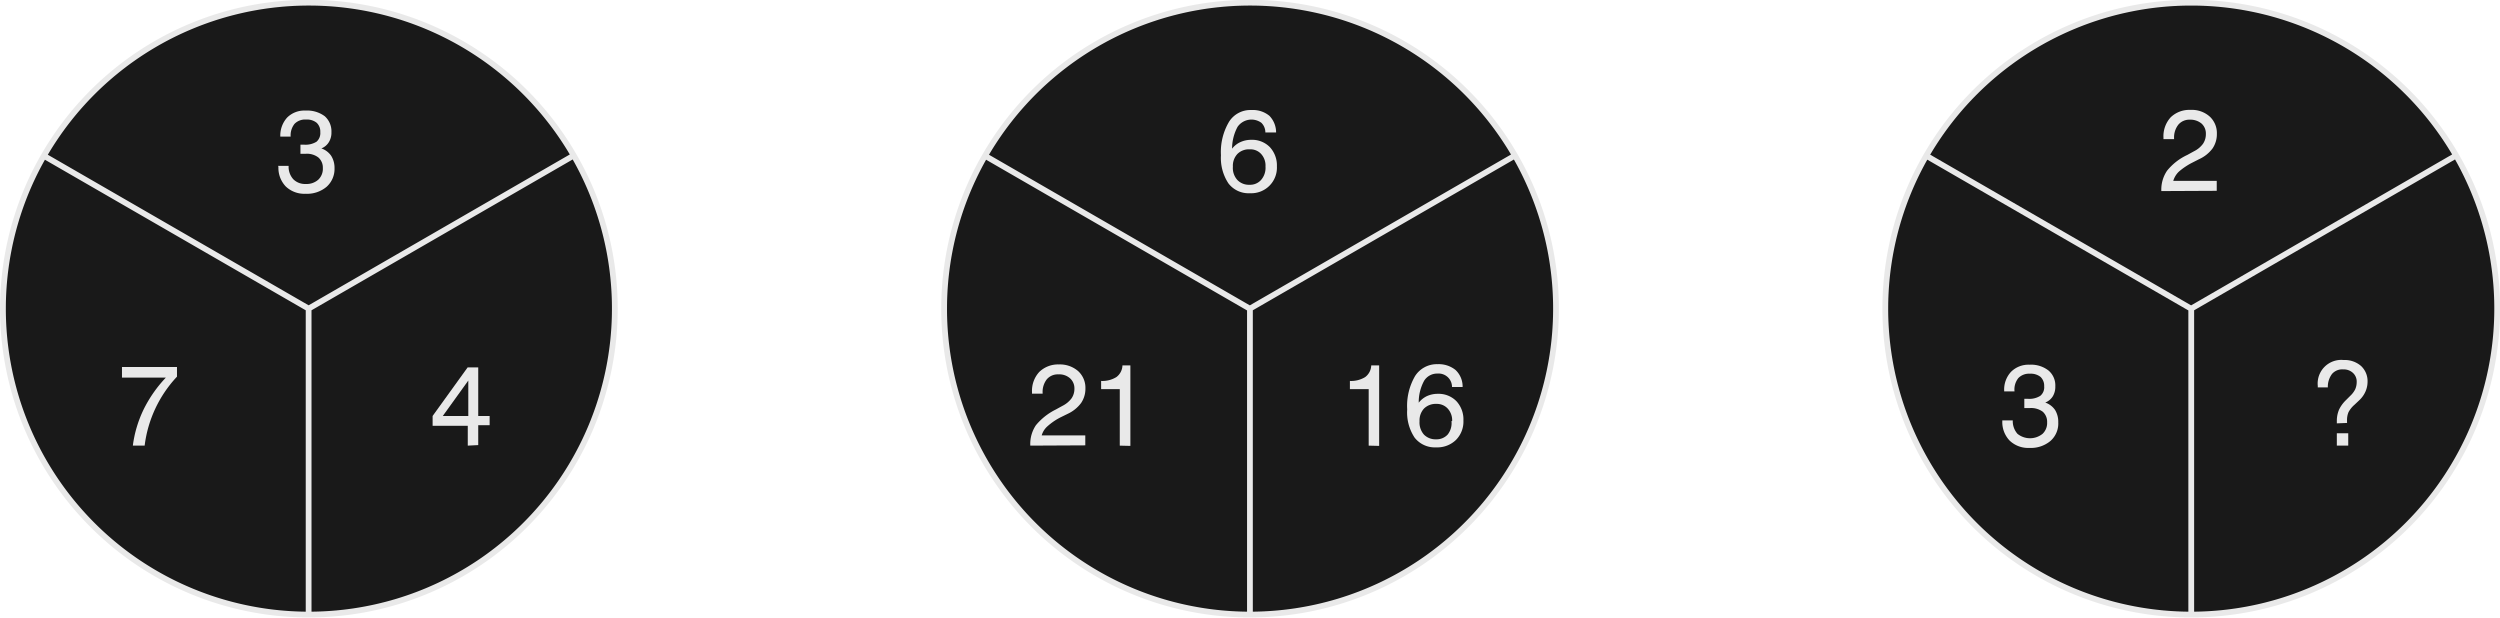 <svg xmlns="http://www.w3.org/2000/svg" viewBox="0 0 186.31 46.02"><defs><style>.cls-1{fill:#191919;}.cls-2,.cls-4{fill:none;}.cls-2{stroke:#e9e9e9;stroke-width:0.43px;}.cls-3{fill:#e9e9e9;}</style></defs><title>s118</title><g id="Layer_2" data-name="Layer 2"><g id="Layer_1-2" data-name="Layer 1"><g id="s118"><path class="cls-1" d="M.22,23A22.8,22.8,0,1,1,23,45.8,22.79,22.79,0,0,1,.22,23"/><path class="cls-2" d="M23,23V45.8M23,23,3.27,11.61M23,23l19.74-11.4M.22,23A22.8,22.8,0,1,1,23,45.8,22.79,22.79,0,0,1,.22,23Z"/><path class="cls-3" d="M20.72,12.36h.79a1.38,1.38,0,0,0,.35,1,1.23,1.23,0,0,0,.93.35,1.3,1.3,0,0,0,.93-.32,1.12,1.12,0,0,0,.34-.87,1,1,0,0,0-.33-.78,1.39,1.39,0,0,0-.94-.28l-.4,0h0v-.68h.26a1.55,1.55,0,0,0,.94-.22.85.85,0,0,0,.28-.71.9.9,0,0,0-.27-.7,1.14,1.14,0,0,0-.78-.24,1.1,1.1,0,0,0-.87.32,1.38,1.38,0,0,0-.29.95h-.77v0a2,2,0,0,1,.51-1.42,1.82,1.82,0,0,1,1.37-.52,2.2,2.2,0,0,1,1.43.42,1.5,1.5,0,0,1,.5,1.19,1.34,1.34,0,0,1-.19.74,1.14,1.14,0,0,1-.56.47,1.47,1.47,0,0,1,.73.55,1.68,1.68,0,0,1,.25.92,1.78,1.78,0,0,1-.59,1.39,2.26,2.26,0,0,1-1.57.52,2,2,0,0,1-1.47-.54,2,2,0,0,1-.55-1.47Z"/><path class="cls-3" d="M9.9,33.21a8.73,8.73,0,0,1,.8-2.69,9.67,9.67,0,0,1,1.66-2.38H9.09v-.79h4.1v.72a9.14,9.14,0,0,0-2.41,5.14Z"/><path class="cls-3" d="M34.86,33.21V31.73H32.24V31l2.61-3.62h.79V31h.85v.69h-.85v1.48ZM33,31h1.9V28.36Z"/><path class="cls-1" d="M70.36,23A22.8,22.8,0,1,1,93.15,45.8,22.79,22.79,0,0,1,70.36,23"/><path class="cls-2" d="M93.15,23V45.8m0-22.79L73.41,11.61M93.15,23l19.74-11.4M70.36,23A22.8,22.8,0,1,1,93.15,45.8,22.79,22.79,0,0,1,70.36,23Z"/><path class="cls-3" d="M95.1,9.87h-.8A1,1,0,0,0,94,9.15a1.26,1.26,0,0,0-1.77.3,3.42,3.42,0,0,0-.41,1.63,1.63,1.63,0,0,1,.62-.49,1.91,1.91,0,0,1,.8-.17,1.85,1.85,0,0,1,1.39.54,2,2,0,0,1,.53,1.44,1.91,1.91,0,0,1-2,2,1.89,1.89,0,0,1-1.61-.73,3.43,3.43,0,0,1-.56-2.1,4.41,4.41,0,0,1,.6-2.49,1.88,1.88,0,0,1,1.67-.88,1.94,1.94,0,0,1,1.34.43A1.77,1.77,0,0,1,95.1,9.87Zm-.79,2.54a1.28,1.28,0,0,0-.32-.93,1.07,1.07,0,0,0-.85-.35,1.21,1.21,0,0,0-.92.34,1.29,1.29,0,0,0-.34.95,1.33,1.33,0,0,0,.34,1,1.19,1.19,0,0,0,.9.35,1.09,1.09,0,0,0,.86-.36A1.37,1.37,0,0,0,94.31,12.41Z"/><path class="cls-3" d="M76.78,33.21v-.05a2.5,2.5,0,0,1,.42-1.47,4.53,4.53,0,0,1,1.48-1.17l.51-.28a1.9,1.9,0,0,0,.67-.56,1.25,1.25,0,0,0,.21-.72,1,1,0,0,0-.33-.77,1.2,1.2,0,0,0-.86-.29,1.07,1.07,0,0,0-.87.37,1.53,1.53,0,0,0-.31,1v.07h-.79v-.11a2.07,2.07,0,0,1,.54-1.51,2,2,0,0,1,1.46-.56,2.07,2.07,0,0,1,1.43.49,1.68,1.68,0,0,1,.55,1.3,1.88,1.88,0,0,1-.32,1.08,2.61,2.61,0,0,1-1,.81l-.51.25a4.57,4.57,0,0,0-1,.68,1.43,1.43,0,0,0-.43.68h3.25v.74Z"/><path class="cls-3" d="M83.45,33.21V29H82.06v-.61a2,2,0,0,0,1.14-.29,1.13,1.13,0,0,0,.45-.87h.59v6Z"/><path class="cls-3" d="M102,33.21V29H100.6v-.61a2,2,0,0,0,1.14-.29,1.13,1.13,0,0,0,.45-.87h.59v6Z"/><path class="cls-3" d="M109,28.84h-.79a1,1,0,0,0-1.08-1,1.14,1.14,0,0,0-1,.54,3.32,3.32,0,0,0-.4,1.63,1.7,1.7,0,0,1,.61-.49,1.92,1.92,0,0,1,.81-.17,1.85,1.85,0,0,1,1.39.55,2,2,0,0,1,.52,1.44,1.94,1.94,0,0,1-.56,1.45,2,2,0,0,1-1.47.55,1.91,1.91,0,0,1-1.61-.73,3.39,3.39,0,0,1-.55-2.1,4.41,4.41,0,0,1,.59-2.49,1.92,1.92,0,0,1,1.67-.88,2,2,0,0,1,1.34.43A1.69,1.69,0,0,1,109,28.84Zm-.78,2.54a1.29,1.29,0,0,0-.33-.93,1.09,1.09,0,0,0-.84-.35,1.24,1.24,0,0,0-.93.35,1.3,1.3,0,0,0-.33.94,1.37,1.37,0,0,0,.33,1,1.21,1.21,0,0,0,.9.35,1.12,1.12,0,0,0,.87-.36A1.37,1.37,0,0,0,108.17,31.38Z"/><path class="cls-1" d="M140.5,23A22.8,22.8,0,1,1,163.3,45.8,22.79,22.79,0,0,1,140.5,23"/><path class="cls-2" d="M163.3,23V45.8m0-22.79-19.74-11.4M163.3,23,183,11.61M140.5,23A22.8,22.8,0,1,1,163.3,45.8,22.79,22.79,0,0,1,140.5,23Z"/><path class="cls-3" d="M161.07,14.24v-.05a2.5,2.5,0,0,1,.43-1.47A4.23,4.23,0,0,1,163,11.55l.51-.28a1.83,1.83,0,0,0,.67-.56,1.27,1.27,0,0,0,.21-.72,1,1,0,0,0-.32-.78,1.29,1.29,0,0,0-.87-.29,1.07,1.07,0,0,0-.86.37,1.54,1.54,0,0,0-.32,1v.08h-.79v-.11a2.09,2.09,0,0,1,.54-1.52,2,2,0,0,1,1.47-.55,2,2,0,0,1,1.43.49,1.67,1.67,0,0,1,.54,1.29,1.89,1.89,0,0,1-.32,1.09,2.56,2.56,0,0,1-1,.8l-.51.26a5,5,0,0,0-1,.67,1.57,1.57,0,0,0-.42.69h3.24v.74Z"/><path class="cls-3" d="M149.22,31.33H150a1.43,1.43,0,0,0,.35,1,1.49,1.49,0,0,0,1.87,0,1.11,1.11,0,0,0,.34-.86,1,1,0,0,0-.33-.79,1.46,1.46,0,0,0-.94-.27h-.43v-.69h.26a1.52,1.52,0,0,0,.93-.22.82.82,0,0,0,.29-.71.91.91,0,0,0-.27-.7,1.17,1.17,0,0,0-.79-.24,1.11,1.11,0,0,0-.86.32,1.36,1.36,0,0,0-.29,1h-.77v-.05a1.94,1.94,0,0,1,.51-1.41,1.83,1.83,0,0,1,1.37-.53,2.11,2.11,0,0,1,1.42.43,1.45,1.45,0,0,1,.51,1.18,1.37,1.37,0,0,1-.19.75,1.17,1.17,0,0,1-.56.46,1.47,1.47,0,0,1,.73.55,1.69,1.69,0,0,1,.24.93,1.73,1.73,0,0,1-.58,1.38,2.27,2.27,0,0,1-1.57.52,2,2,0,0,1-1.47-.54,2,2,0,0,1-.55-1.46Z"/><path class="cls-3" d="M174.15,31.55v-.09s0-.07,0-.09a2.15,2.15,0,0,1,.16-.83,2.42,2.42,0,0,1,.51-.71l.33-.33a1.71,1.71,0,0,0,.37-.49,1.33,1.33,0,0,0,.11-.54.87.87,0,0,0-.28-.68,1,1,0,0,0-.72-.26,1,1,0,0,0-.84.34,1.59,1.59,0,0,0-.31,1h-.75v-.11a1.76,1.76,0,0,1,1.93-1.93,1.85,1.85,0,0,1,1.29.44,1.54,1.54,0,0,1,.49,1.18,1.82,1.82,0,0,1-.16.74,2,2,0,0,1-.47.65l-.35.33a1.9,1.9,0,0,0-.44.55,1.48,1.48,0,0,0-.11.59v.13a.28.28,0,0,1,0,.08Zm0,1.66v-.92H175v.92Z"/><polyline class="cls-4" points="0 0 0 46.02 186.31 46.02 186.31 0"/></g></g></g></svg>